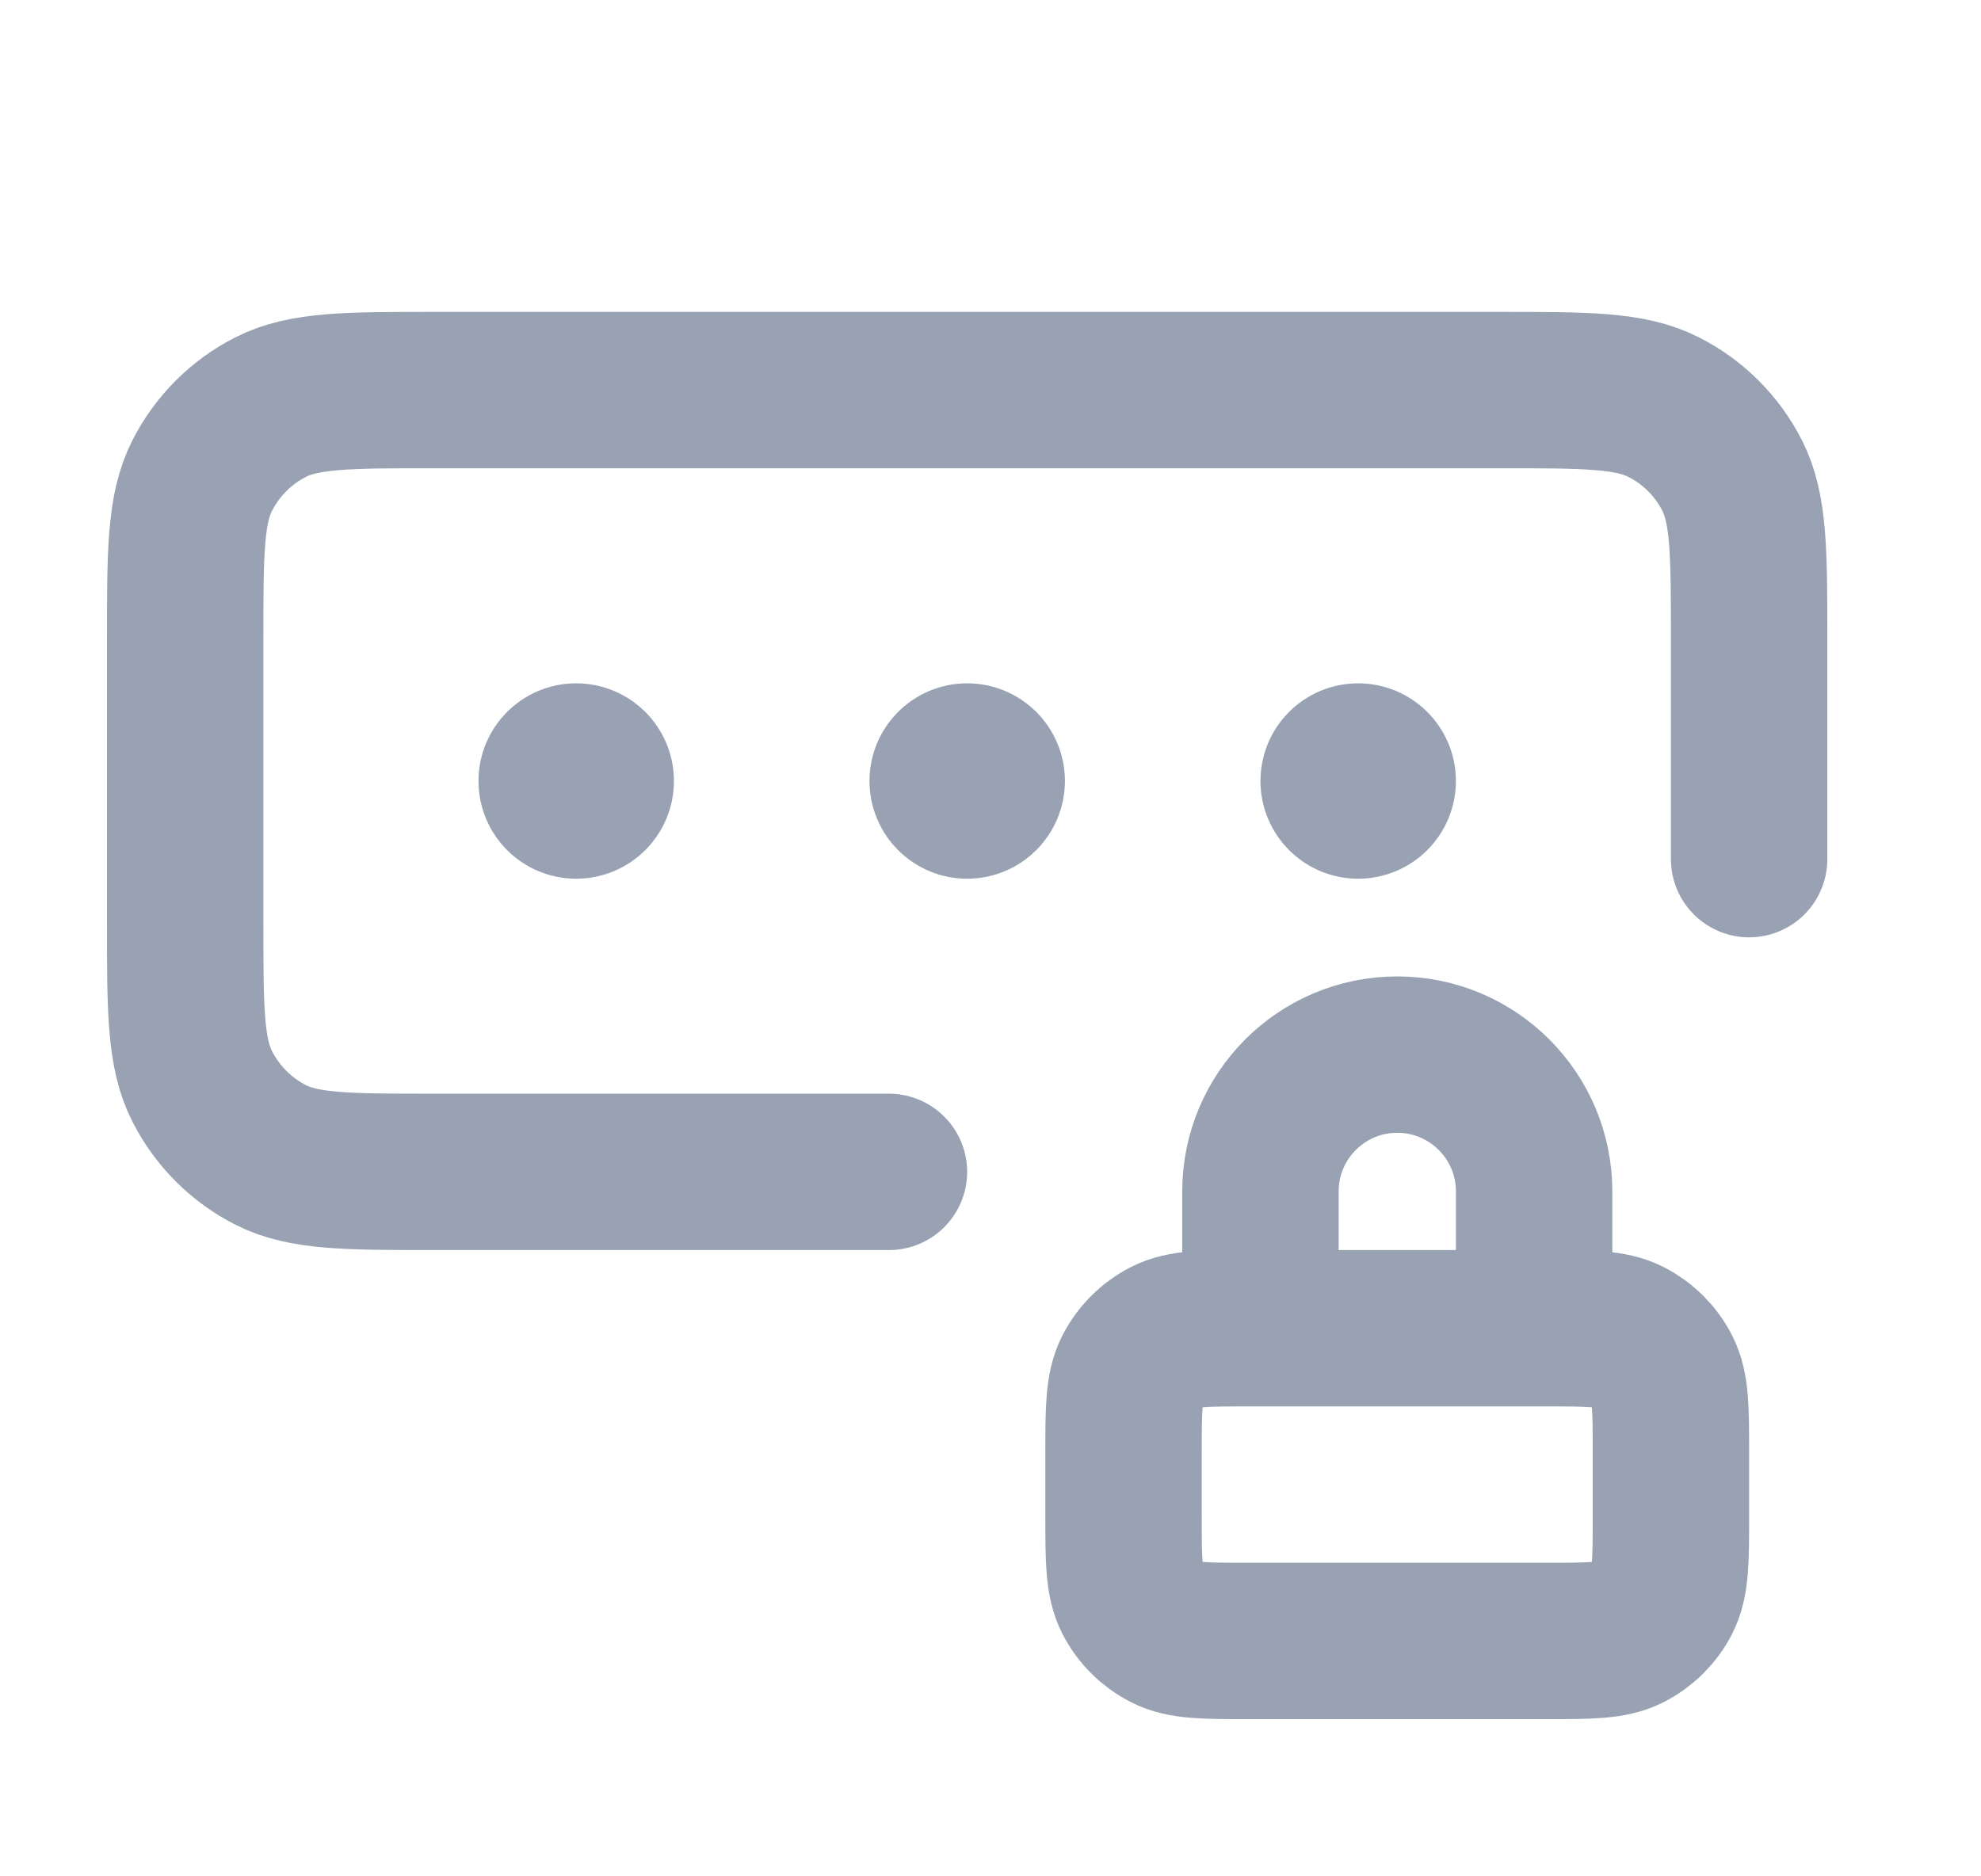 <svg width="19" height="18" viewBox="0 0 19 18" fill="none" xmlns="http://www.w3.org/2000/svg">
<path d="M16.776 8.242V6.142C16.776 5.302 16.776 4.882 16.613 4.561C16.469 4.279 16.24 4.049 15.957 3.906C15.636 3.742 15.216 3.742 14.376 3.742H4.176C3.336 3.742 2.916 3.742 2.595 3.906C2.313 4.049 2.084 4.279 1.94 4.561C1.776 4.882 1.776 5.302 1.776 6.142V8.842C1.776 9.682 1.776 10.102 1.94 10.423C2.084 10.705 2.313 10.935 2.595 11.079C2.916 11.242 3.336 11.242 4.176 11.242H8.526M9.276 7.492H9.28M13.026 7.492H13.03M5.526 7.492H5.53M14.714 12.742V11.43C14.714 10.705 14.126 10.117 13.401 10.117C12.677 10.117 12.089 10.705 12.089 11.43V12.742M9.464 7.492C9.464 7.596 9.38 7.68 9.276 7.68C9.173 7.68 9.089 7.596 9.089 7.492C9.089 7.389 9.173 7.305 9.276 7.305C9.38 7.305 9.464 7.389 9.464 7.492ZM13.214 7.492C13.214 7.596 13.13 7.68 13.026 7.68C12.923 7.68 12.839 7.596 12.839 7.492C12.839 7.389 12.923 7.305 13.026 7.305C13.13 7.305 13.214 7.389 13.214 7.492ZM5.714 7.492C5.714 7.596 5.63 7.68 5.526 7.68C5.423 7.68 5.339 7.596 5.339 7.492C5.339 7.389 5.423 7.305 5.526 7.305C5.63 7.305 5.714 7.389 5.714 7.492ZM11.976 15.742H14.826C15.246 15.742 15.456 15.742 15.617 15.66C15.758 15.588 15.873 15.474 15.945 15.333C16.026 15.172 16.026 14.962 16.026 14.542V13.942C16.026 13.522 16.026 13.312 15.945 13.152C15.873 13.011 15.758 12.896 15.617 12.824C15.456 12.742 15.246 12.742 14.826 12.742H11.976C11.556 12.742 11.346 12.742 11.186 12.824C11.045 12.896 10.93 13.011 10.858 13.152C10.776 13.312 10.776 13.522 10.776 13.942V14.542C10.776 14.962 10.776 15.172 10.858 15.333C10.93 15.474 11.045 15.588 11.186 15.66C11.346 15.742 11.556 15.742 11.976 15.742Z" stroke="#98A2B3" stroke-width="1.5" stroke-linecap="round" stroke-linejoin="round"/>
</svg>
